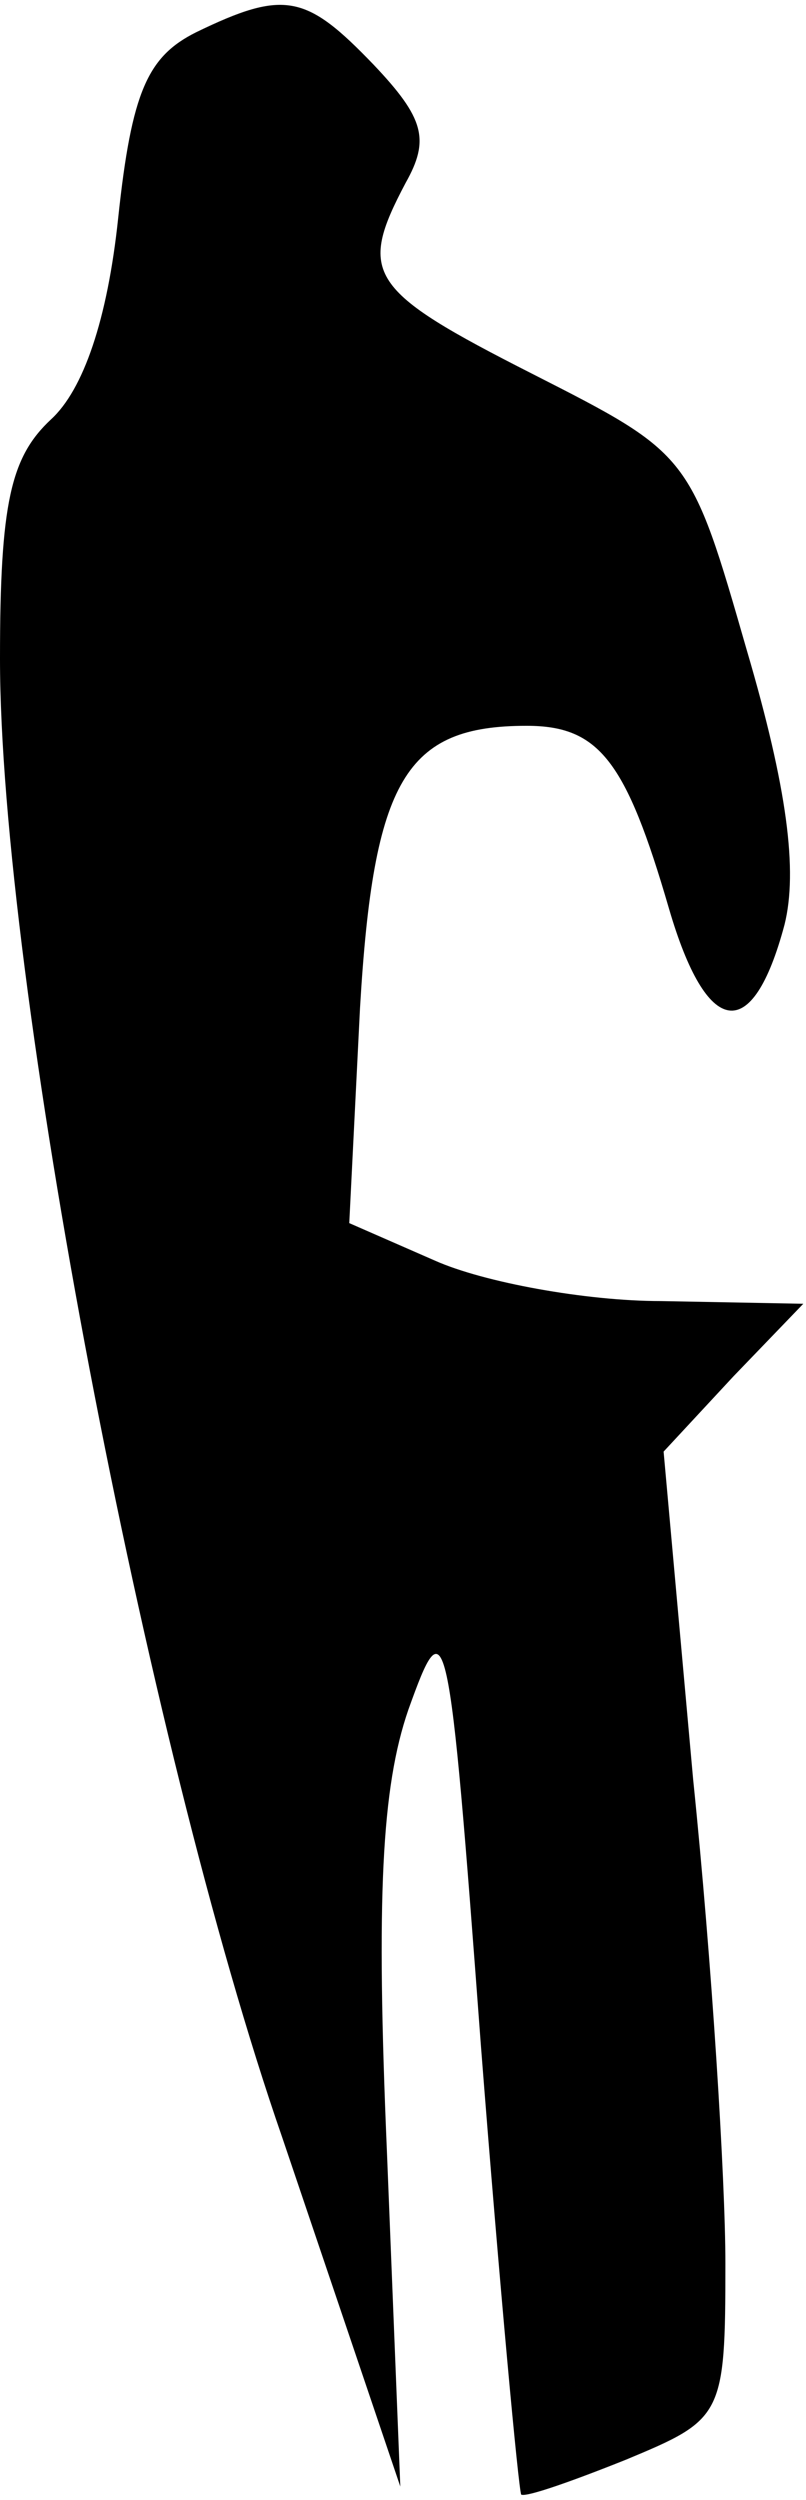 <?xml version="1.0" standalone="no"?>
<!DOCTYPE svg PUBLIC "-//W3C//DTD SVG 20010904//EN"
 "http://www.w3.org/TR/2001/REC-SVG-20010904/DTD/svg10.dtd">
<svg version="1.0" xmlns="http://www.w3.org/2000/svg"
 width="30pt" height="93pt" viewBox="0 0 30 93"
 preserveAspectRatio="xMidYMid meet">
<g transform="translate(0,93) scale(0.1,-0.1)"
fill="#000000" stroke="none">
<path fill="#000000" stroke="none" d="M73 918 c-18 -9 -24 -22 -29 -69 -4
-38 -13 -64 -25 -75 -15 -14 -19 -31 -19 -89 0 -119 54 -403 105 -550 l44
-130 -5 125 c-4 94 -2 135 8 164 14 39 15 36 27 -125 7 -90 14 -165 15 -167 2
-1 19 5 39 13 36 15 37 16 37 73 0 31 -5 112 -12 180 l-11 122 26 28 26 27
-53 1 c-28 0 -66 7 -84 15 l-32 14 4 80 c5 85 17 105 62 105 27 0 37 -13 53
-68 14 -48 31 -51 43 -6 5 20 1 51 -14 102 -21 73 -21 73 -80 103 -61 31 -65
37 -47 71 9 16 7 24 -12 44 -25 26 -33 28 -66 12z"/>
</g>
</svg>
